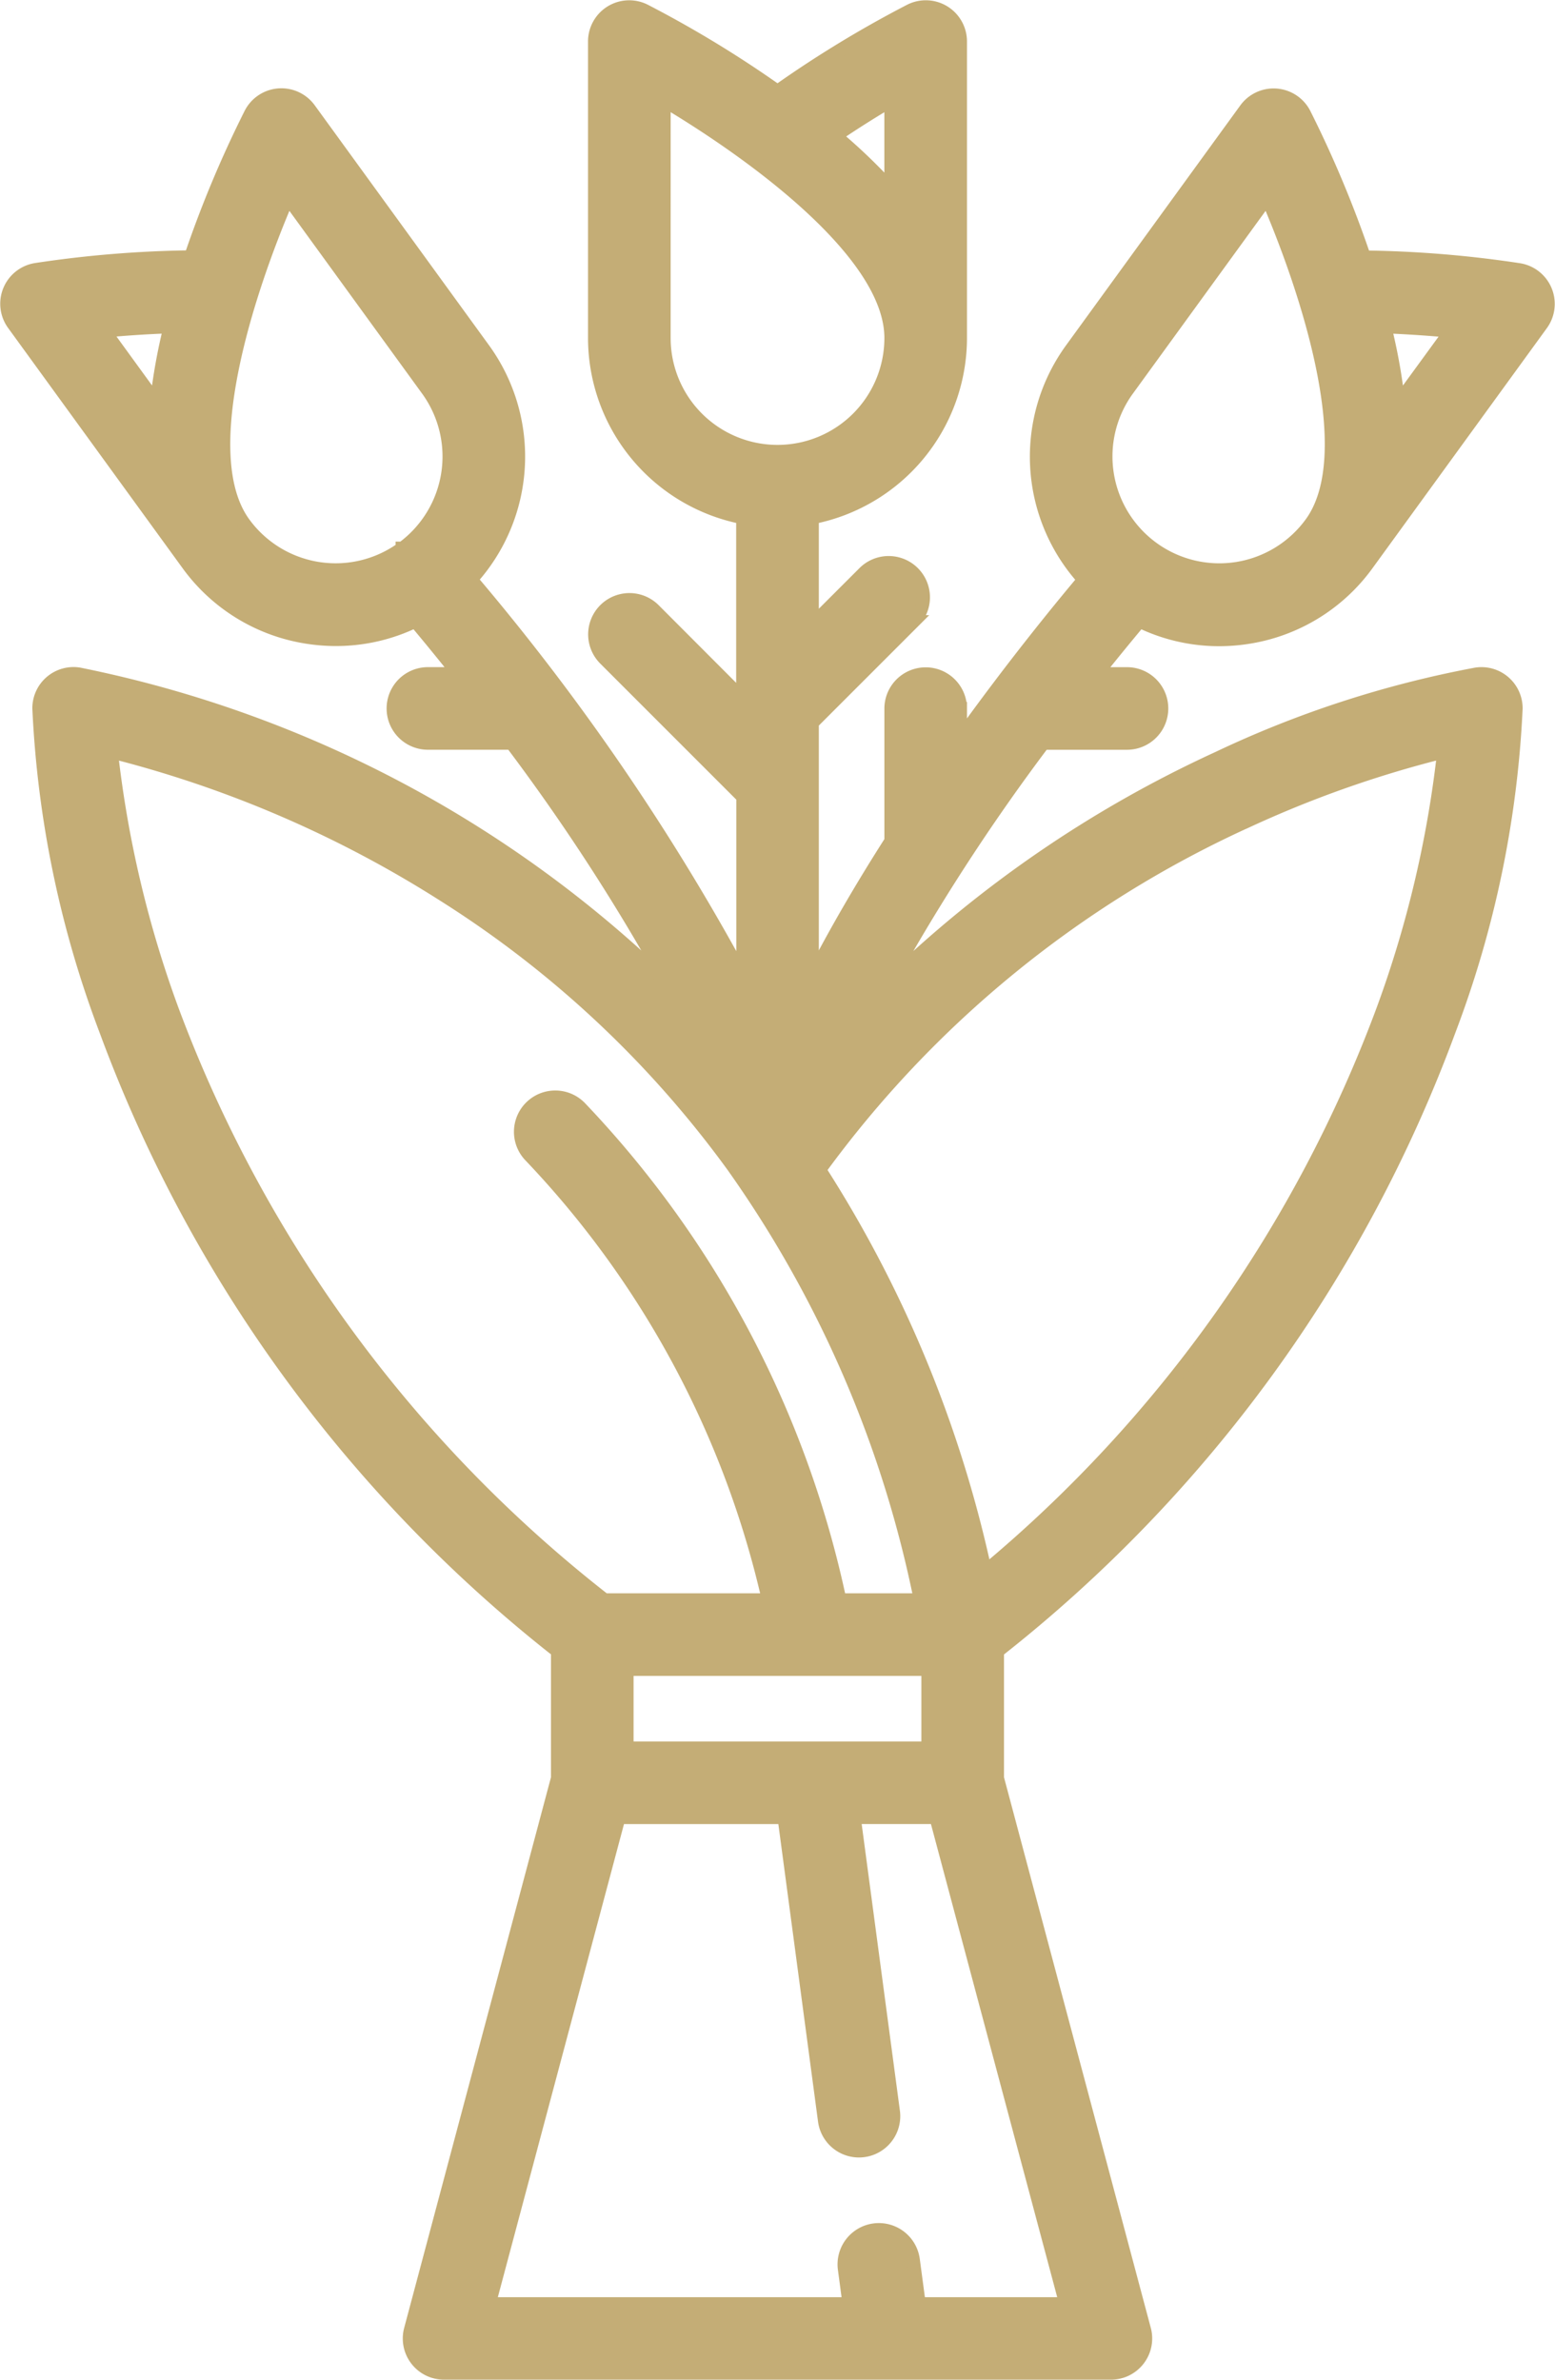 <svg xmlns="http://www.w3.org/2000/svg" width="58.514" height="89.542" viewBox="0 0 58.514 89.542">
  <g id="_001-bouquet" data-name="001-bouquet" transform="translate(0.263 0.264)">
    <g id="Group_9" data-name="Group 9" transform="translate(0 0)">
      <g id="Group_8" data-name="Group 8" transform="translate(0 0)">
        <path id="Path_57760" data-name="Path 57760" d="M134.86,23.8a6.984,6.984,0,0,0,1.092-.086,6.834,6.834,0,0,0,4.489-2.752l6.553-9.022a1.3,1.3,0,0,0-.842-2.053,42,42,0,0,0-5.824-.476,42.309,42.309,0,0,0-2.254-5.391,1.3,1.3,0,0,0-2.212-.165l-6.553,9.022a6.882,6.882,0,0,0,.473,8.669c-.992,1.179-2.738,3.324-4.653,5.993v-1.14a1.3,1.3,0,0,0-2.608,0v4.983c-1.047,1.638-2.066,3.371-2.967,5.129V29.181h0V26.933l3.8-3.8a1.3,1.3,0,1,0-1.844-1.844l-1.956,1.955V19.209a6.89,6.89,0,0,0,5.575-6.754V1.3A1.3,1.3,0,0,0,123.241.137a42.3,42.3,0,0,0-4.992,3.038A42.271,42.271,0,0,0,113.256.137,1.3,1.3,0,0,0,111.369,1.3V12.455a6.89,6.89,0,0,0,5.575,6.754v6.824L113.6,22.683a1.3,1.3,0,1,0-1.844,1.844l5.193,5.193V36.5A87.24,87.24,0,0,0,106.716,21.54a6.882,6.882,0,0,0,.473-8.669l-6.553-9.022a1.3,1.3,0,0,0-2.212.165,42.176,42.176,0,0,0-2.255,5.391,42.115,42.115,0,0,0-5.824.476,1.3,1.3,0,0,0-.842,2.053l6.553,9.022a6.835,6.835,0,0,0,4.489,2.752,6.963,6.963,0,0,0,1.092.086,6.8,6.8,0,0,0,2.984-.689c.4.479.959,1.153,1.618,1.983h-1.145a1.3,1.3,0,1,0,0,2.608h3.15a77.382,77.382,0,0,1,5.909,9.112A44.357,44.357,0,0,0,91.959,25.1a1.3,1.3,0,0,0-1.5,1.29,39.229,39.229,0,0,0,2.516,12.114,53.041,53.041,0,0,0,17,23.358v4.779l-5.531,20.743a1.3,1.3,0,0,0,1.26,1.64h25.089a1.3,1.3,0,0,0,1.26-1.64l-5.531-20.743V61.865a53.042,53.042,0,0,0,17-23.358,39.223,39.223,0,0,0,2.516-12.114,1.3,1.3,0,0,0-1.5-1.29,39.594,39.594,0,0,0-9.718,3.16,44.45,44.45,0,0,0-12.488,8.568,77.432,77.432,0,0,1,5.921-9.134H131.4a1.3,1.3,0,0,0,0-2.608h-1.144c.659-.829,1.215-1.5,1.618-1.983A6.8,6.8,0,0,0,134.86,23.8Zm8.722-11.6L141.613,14.9a21.283,21.283,0,0,0-.513-2.872C142.018,12.064,142.869,12.126,143.582,12.193ZM94.884,14.9l-1.97-2.712c.713-.067,1.563-.129,2.483-.16A21.274,21.274,0,0,0,94.884,14.9Zm9.248,5.465a4.271,4.271,0,0,1-5.966-.946c-1.87-2.575.114-8.66,1.658-12.254l5.254,7.234A4.276,4.276,0,0,1,104.132,20.37ZM122.52,3.518V6.864a21.364,21.364,0,0,0-2.1-2.017C121.178,4.333,121.9,3.883,122.52,3.518Zm-8.542,8.937V3.514c3.362,2,8.543,5.758,8.543,8.94a4.271,4.271,0,0,1-8.543,0ZM95.472,37.738a41.417,41.417,0,0,1-2.293-9.716,42.786,42.786,0,0,1,12.522,5.4,39.473,39.473,0,0,1,10.881,10.2,42.879,42.879,0,0,1,7.047,16.314h-3.038a38.407,38.407,0,0,0-9.768-18.522,1.3,1.3,0,1,0-1.874,1.814,35.68,35.68,0,0,1,8.961,16.708h-6.172A50.5,50.5,0,0,1,95.472,37.738Zm28.441,24.806v2.967h-11.33V62.544ZM129.1,86.419h-5.524l-.221-1.656a1.3,1.3,0,0,0-2.585.345l.175,1.311H107.4l4.88-18.3H118.5l1.522,11.413a1.3,1.3,0,1,0,2.585-.345l-1.476-11.069h3.084Zm6.732-55.748a41.582,41.582,0,0,1,7.49-2.649,41.409,41.409,0,0,1-2.293,9.716,50.2,50.2,0,0,1-14.962,21.127,45.9,45.9,0,0,0-6.237-15.115A40.762,40.762,0,0,1,135.828,30.671ZM131.419,14.4l5.255-7.235c1.546,3.593,3.531,9.675,1.657,12.255a4.271,4.271,0,0,1-6.912-5.02Z" transform="translate(-89.255 0)" fill="#c4ad76" stroke="#c4ad76" stroke-width="0.5"/>
      </g>
    </g>
  </g>
</svg>
